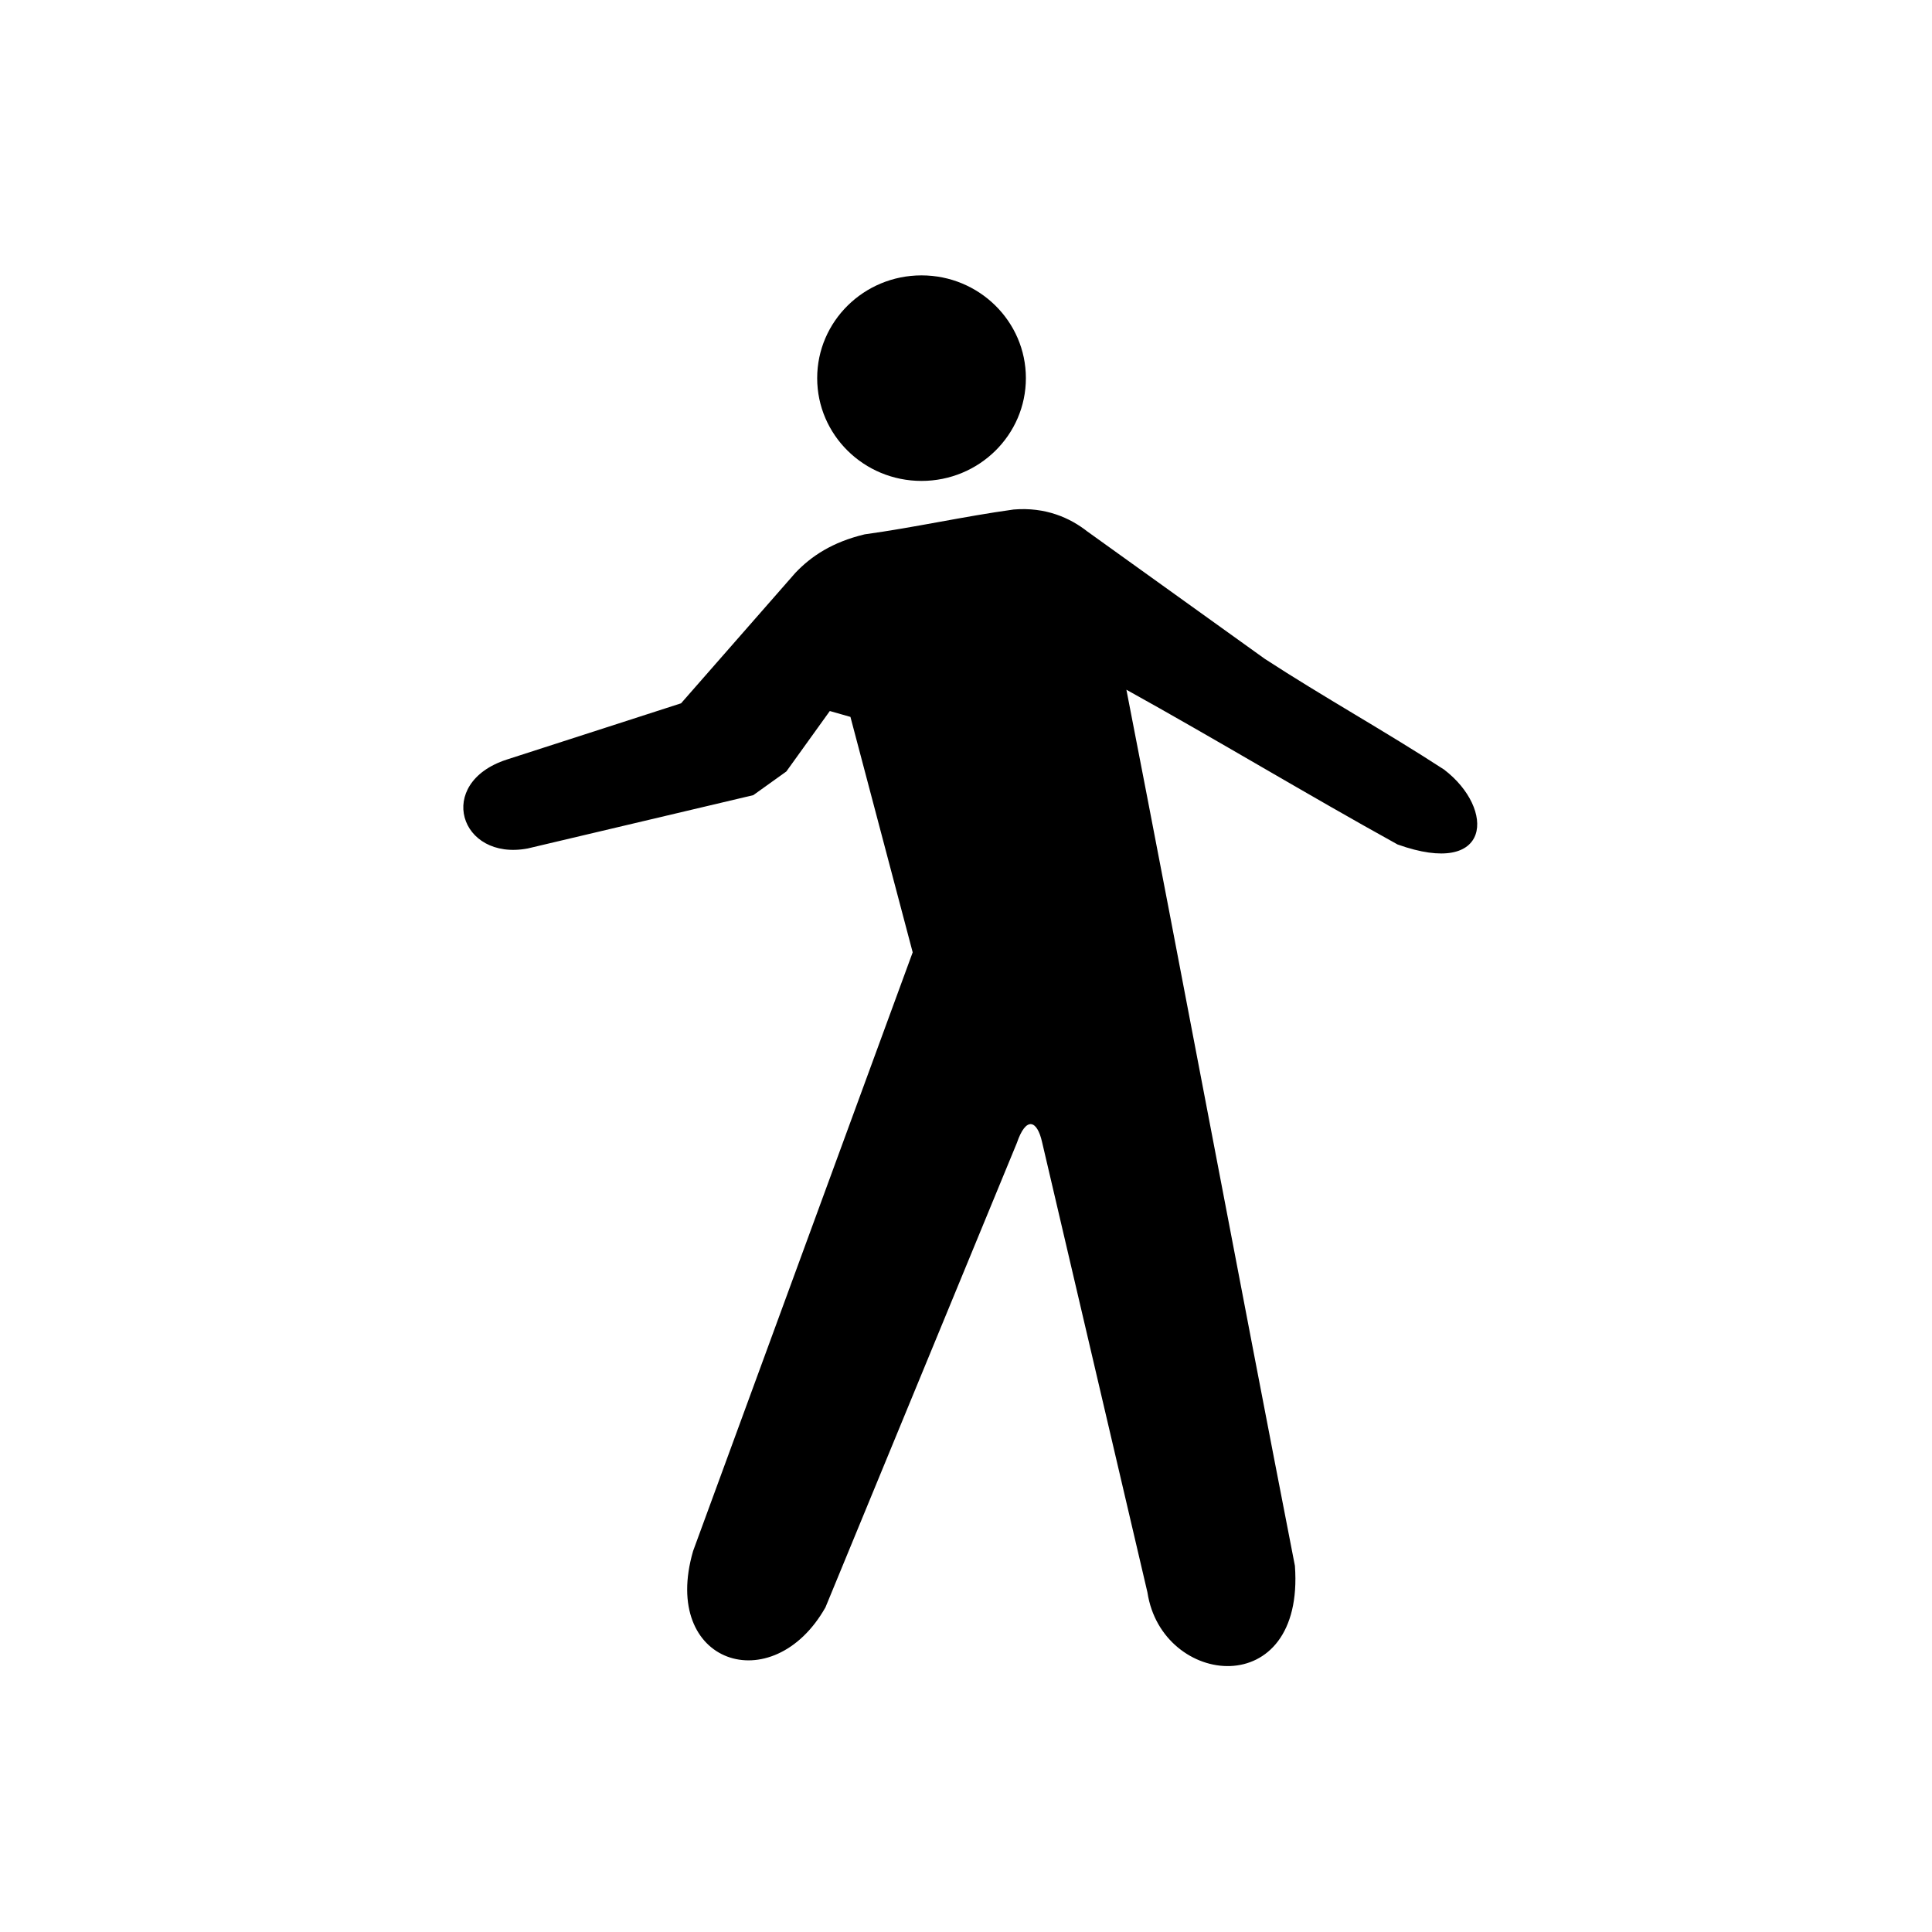 <?xml version="1.0" encoding="UTF-8" standalone="no"?>
<svg width="256px" height="256px" viewBox="0 0 256 256" version="1.1" xmlns="http://www.w3.org/2000/svg" xmlns:xlink="http://www.w3.org/1999/xlink" xmlns:sketch="http://www.bohemiancoding.com/sketch/ns">
    <!-- Generator: Sketch 3.3.2 (12043) - http://www.bohemiancoding.com/sketch -->
    <title>pedestrian_bra</title>
    <desc>Created with Sketch.</desc>
    <defs></defs>
    <g id="Page-1" stroke="none" stroke-width="1" fill="none" fill-rule="evenodd" sketch:type="MSPage">
        <g id="pedestrian_bra" sketch:type="MSArtboardGroup" fill="#000000">
            <g id="Brasil_R-29" sketch:type="MSLayerGroup" transform="translate(61, 36)">
                <path d="M51.687,58.993 C54.433,69.388 57.185,79.781 59.936,90.188 C50.245,116.627 40.536,143.072 30.839,169.517 C26.48,184.516 41.394,189.314 48.376,176.986 C56.746,156.677 65.366,135.737 73.742,115.441 C74.948,111.896 76.421,112.395 77.078,115.32 C81.741,135.221 86.392,155.109 91.043,175.01 C92.954,187.563 111.898,189.63 110.583,171.482 C103.132,133.25 95.694,93.618 88.254,55.392 C100.076,61.943 112.336,69.351 124.182,75.895 C136.704,80.372 137.184,71.194 130.342,65.969 C122.489,60.86 114.43,56.402 106.589,51.298 C98.743,45.667 90.902,40.041 83.068,34.415 C80.779,32.614 77.528,31.161 73.316,31.513 C66.669,32.432 60.204,33.891 53.569,34.804 C49.284,35.831 46.502,37.687 44.395,39.901 C39.349,45.667 34.296,51.427 29.244,57.192 C21.538,59.673 13.831,62.162 6.124,64.655 C-3.385,67.763 -0.097,78.109 8.906,76.43 C18.871,74.076 28.848,71.717 38.813,69.363 C40.274,68.316 41.735,67.27 43.196,66.224 C45.119,63.548 47.037,60.884 48.954,58.214 C49.868,58.475 50.781,58.731 51.687,58.993" id="Shape" sketch:type="MSShapeGroup"></path>
                <path d="M61.105,0.489 C68.738,0.489 74.935,6.589 74.935,14.106 C74.935,21.63 68.738,27.724 61.105,27.724 C53.472,27.724 47.281,21.63 47.281,14.106 C47.281,6.589 53.472,0.489 61.105,0.489 L61.105,0.489 Z" id="Shape" sketch:type="MSShapeGroup"></path>
            </g>
        </g>
    </g>
</svg>